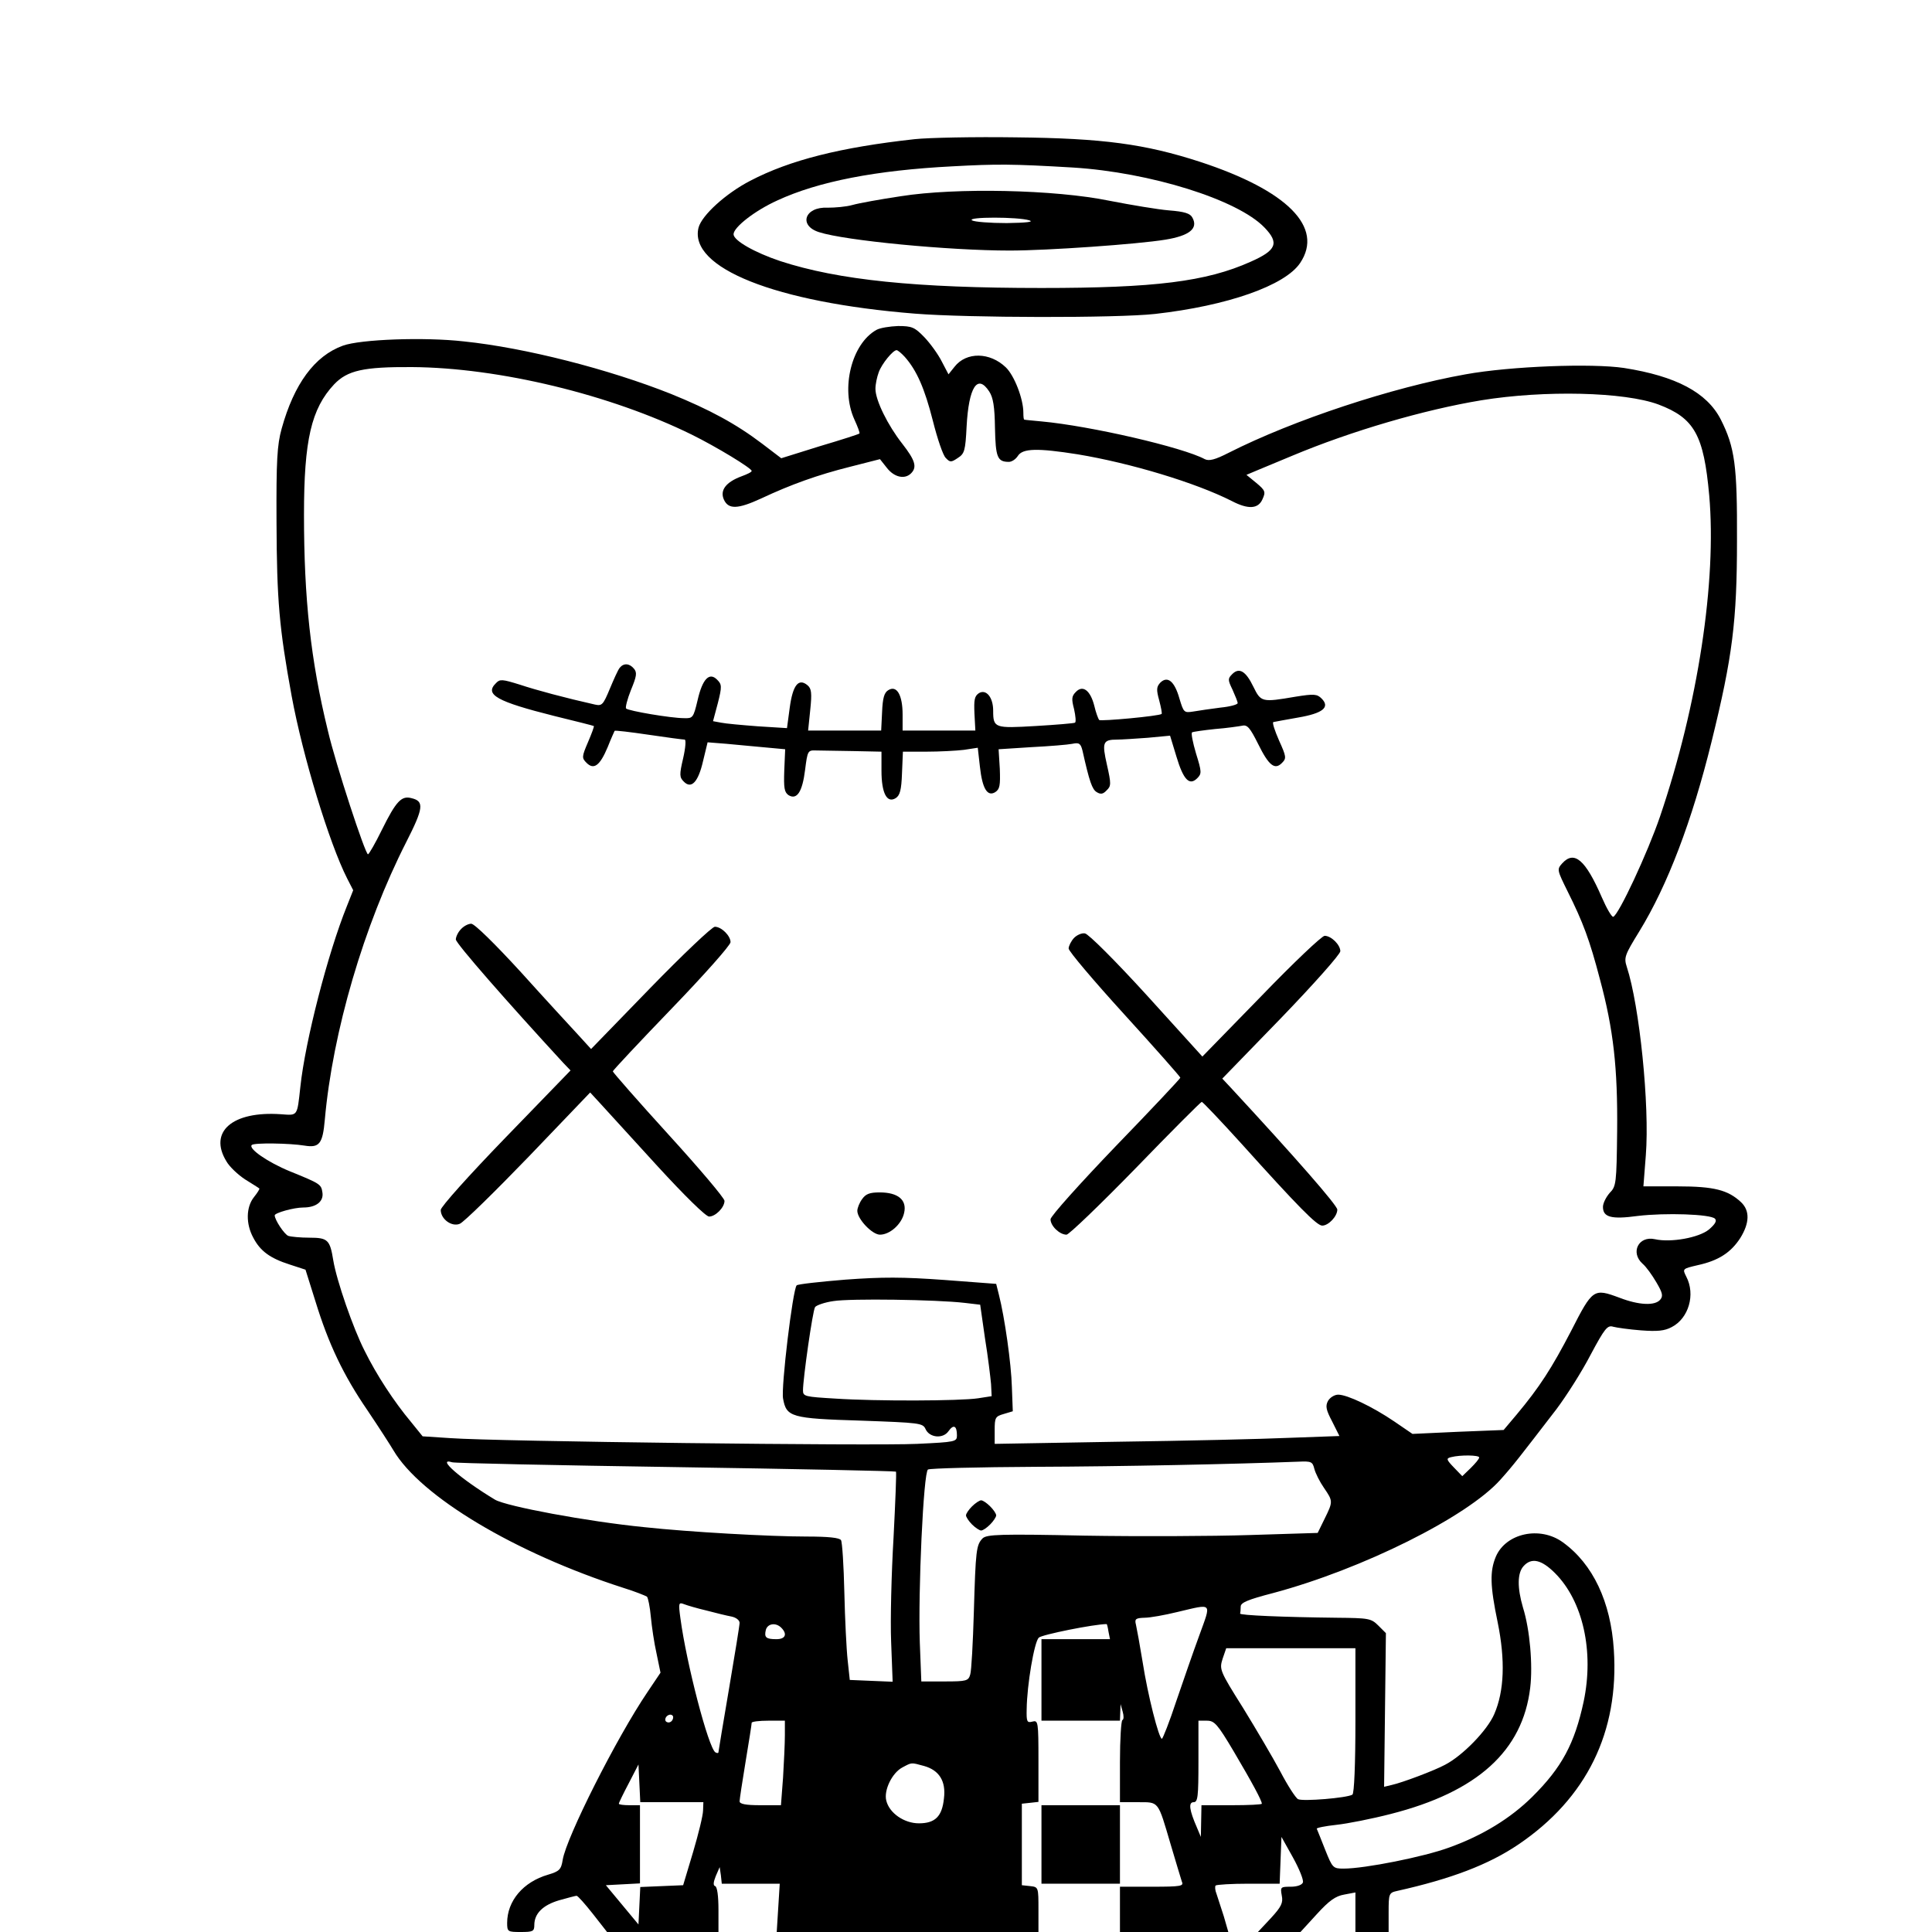 <?xml version="1.0" standalone="no"?>
<!DOCTYPE svg PUBLIC "-//W3C//DTD SVG 20010904//EN"
 "http://www.w3.org/TR/2001/REC-SVG-20010904/DTD/svg10.dtd">
<svg version="1.0" xmlns="http://www.w3.org/2000/svg"
 width="640pt" height="640pt" viewBox="0 0 640 640"
 preserveAspectRatio="xMidYMid meet">
<g transform="translate(0,640) scale(0.1,-0.1)"
fill="#000000" stroke="none">
<path d="M3030 5939 c-245 -27 -413 -69 -545 -138 -81 -42 -160 -114 -171
-155 -33 -133 254 -248 717 -285 175 -14 667 -15 795 -1 240 27 431 94 481
169 79 118 -42 240 -332 335 -182 59 -321 78 -610 81 -137 2 -288 -1 -335 -6z
m525 -94 c255 -16 545 -106 634 -199 49 -51 40 -75 -46 -113 -147 -66 -318
-87 -693 -87 -415 0 -672 26 -865 89 -84 28 -155 68 -155 89 0 23 70 78 145
112 136 63 327 100 580 113 147 8 197 8 400 -4z"/>
<path d="M2984 5750 c-67 -10 -139 -23 -160 -29 -21 -6 -58 -9 -82 -9 -76 4
-98 -59 -29 -81 86 -28 431 -61 632 -61 125 0 423 21 515 36 80 13 110 37 90
73 -7 14 -26 20 -77 24 -37 3 -126 18 -198 32 -180 37 -508 44 -691 15z m426
-80 c16 -5 -10 -8 -75 -9 -55 0 -107 4 -115 9 -19 12 153 12 190 0z"/>
<path d="M2903 5307 c-82 -46 -119 -194 -73 -296 11 -24 19 -45 17 -47 -1 -2
-60 -21 -131 -42 l-128 -40 -63 48 c-87 66 -174 113 -302 165 -206 82 -483
153 -686 174 -132 15 -343 7 -401 -14 -94 -34 -162 -127 -203 -275 -15 -54
-18 -105 -17 -310 1 -260 9 -350 50 -575 37 -201 125 -489 184 -605 l20 -39
-21 -53 c-63 -156 -138 -447 -154 -598 -11 -100 -8 -95 -65 -91 -160 11 -240
-58 -180 -156 10 -18 39 -45 62 -60 24 -15 45 -28 47 -30 2 -1 -6 -14 -18 -29
-26 -33 -27 -88 -2 -134 23 -44 55 -68 121 -89 l52 -17 33 -105 c43 -140 92
-244 173 -362 37 -55 75 -114 85 -131 90 -153 402 -340 762 -456 39 -12 73
-26 78 -29 4 -4 10 -34 13 -67 3 -32 11 -87 19 -122 l13 -63 -43 -64 c-103
-152 -269 -482 -281 -556 -5 -32 -11 -38 -48 -49 -83 -24 -136 -87 -136 -160
0 -29 2 -30 45 -30 40 0 45 2 45 23 0 38 28 66 82 82 28 8 55 15 58 15 4 0 28
-27 54 -60 l47 -60 185 0 184 0 0 74 c0 44 -4 76 -11 78 -7 2 -6 13 2 33 l13
30 4 -27 3 -28 96 0 96 0 -5 -80 -5 -80 434 0 433 0 0 74 c0 74 0 75 -27 78
l-28 3 0 135 0 135 28 3 27 3 0 136 c0 130 -1 135 -20 130 -18 -5 -20 0 -19
41 1 81 25 222 40 237 10 10 184 45 225 45 1 0 4 -11 6 -25 l5 -25 -113 0
-114 0 0 -135 0 -135 130 0 130 0 1 28 1 27 7 -25 c4 -14 4 -26 -1 -28 -4 -2
-8 -64 -8 -138 l0 -134 60 0 c70 0 65 6 108 -140 17 -58 34 -113 37 -123 7
-15 -2 -17 -99 -17 l-106 0 0 -75 0 -75 179 0 180 0 -15 52 c-9 28 -20 61 -24
74 -5 12 -6 25 -3 28 4 3 53 6 109 6 l103 0 3 78 3 77 38 -68 c21 -38 36 -75
33 -83 -3 -8 -19 -14 -40 -14 -34 0 -35 -1 -30 -29 5 -24 -1 -37 -36 -75 l-43
-46 71 0 70 0 54 59 c41 45 62 60 91 65 l37 7 0 -66 0 -65 55 0 55 0 0 65 c0
62 1 65 28 71 179 40 303 87 402 154 226 153 334 373 316 645 -10 158 -69 284
-169 356 -76 55 -189 30 -222 -48 -20 -48 -19 -96 6 -216 26 -127 22 -229 -11
-305 -23 -54 -105 -138 -163 -168 -35 -19 -141 -59 -177 -67 l-25 -6 3 255 3
254 -25 25 c-24 24 -32 25 -138 26 -175 2 -323 8 -320 14 1 3 2 13 2 23 0 13
23 23 108 45 295 79 642 252 752 375 44 49 62 73 186 234 33 44 84 124 113
180 47 88 56 99 75 93 11 -3 53 -9 92 -12 54 -4 78 -2 102 11 56 29 79 108 48
167 -13 26 -13 26 38 38 69 15 110 42 141 90 31 50 32 91 2 119 -43 40 -89 52
-209 52 l-114 0 8 103 c13 165 -21 496 -63 624 -10 31 -7 39 41 117 94 153
175 366 240 630 69 280 84 398 84 666 1 248 -7 308 -54 401 -46 89 -148 143
-320 170 -106 16 -376 6 -525 -21 -242 -43 -570 -151 -785 -260 -45 -23 -65
-28 -79 -21 -72 39 -378 110 -541 125 -30 3 -56 5 -57 6 -2 0 -3 10 -3 23 0
46 -30 123 -58 150 -53 51 -131 52 -170 2 l-20 -25 -22 42 c-12 24 -38 60 -58
81 -32 33 -41 37 -87 37 -27 -1 -60 -6 -72 -13z m94 -89 c40 -45 66 -105 93
-211 15 -60 34 -116 43 -124 14 -15 18 -15 40 0 22 14 25 24 29 104 7 131 36
176 75 116 13 -20 18 -50 19 -121 2 -97 8 -112 46 -112 10 0 23 9 30 20 16 25
65 26 198 5 175 -29 391 -94 511 -155 54 -28 87 -26 101 6 11 24 10 29 -20 54
l-33 27 38 16 c21 9 72 30 113 47 198 83 439 153 627 184 209 34 474 28 587
-14 119 -45 150 -101 168 -301 25 -284 -37 -693 -163 -1064 -41 -120 -137
-326 -155 -332 -5 -1 -22 28 -38 65 -54 124 -91 156 -131 112 -18 -20 -17 -22
18 -93 51 -102 73 -161 107 -291 45 -167 59 -294 57 -503 -2 -173 -3 -183 -25
-205 -12 -14 -22 -34 -22 -46 0 -34 27 -42 115 -30 92 11 241 6 256 -9 7 -7 1
-18 -20 -36 -33 -27 -126 -44 -179 -32 -54 12 -82 -44 -41 -81 12 -10 32 -38
46 -62 20 -34 23 -45 13 -57 -17 -21 -70 -19 -135 6 -86 32 -89 30 -160 -109
-65 -125 -105 -187 -181 -278 l-43 -51 -151 -6 -151 -7 -60 41 c-72 49 -156
89 -186 89 -12 0 -27 -9 -34 -21 -9 -17 -6 -30 14 -68 l24 -48 -166 -6 c-91
-4 -348 -10 -571 -13 l-405 -7 0 45 c0 42 2 46 30 54 l30 9 -3 80 c-2 77 -24
232 -43 306 l-9 36 -172 13 c-138 10 -205 10 -328 1 -85 -7 -158 -15 -161 -19
-13 -14 -52 -338 -45 -375 11 -61 26 -66 257 -73 196 -7 206 -8 215 -28 13
-29 58 -33 76 -7 17 24 28 18 28 -14 0 -21 -5 -22 -132 -28 -145 -7 -1396 8
-1546 19 l-92 6 -38 47 c-57 68 -115 157 -154 236 -38 74 -93 233 -104 300
-11 68 -18 75 -79 75 -29 0 -61 3 -70 6 -13 5 -45 53 -45 68 0 8 63 26 95 26
42 0 68 20 63 50 -4 27 -7 29 -108 70 -73 30 -138 75 -126 87 7 8 127 6 175
-2 49 -8 60 6 67 86 26 291 129 643 270 920 57 112 60 135 17 145 -33 9 -51
-10 -98 -105 -22 -45 -43 -81 -46 -81 -9 0 -107 298 -133 410 -57 233 -79 437
-79 715 0 247 24 351 100 432 44 46 97 58 258 57 288 -2 657 -91 927 -224 81
-40 198 -111 198 -120 0 -4 -15 -11 -34 -18 -51 -19 -72 -46 -58 -77 15 -33
46 -32 124 4 98 46 187 78 295 105 l98 25 23 -29 c24 -31 59 -39 80 -18 21 21
13 44 -29 98 -48 61 -89 144 -89 182 0 15 5 39 11 55 10 28 47 73 59 73 4 0
16 -10 27 -22z m199 -3134 l51 -6 16 -112 c10 -61 18 -129 20 -151 l2 -40 -45
-7 c-59 -9 -338 -10 -473 -1 -100 6 -107 7 -107 27 0 39 32 264 40 276 4 6 32
16 61 20 55 9 341 5 435 -6z m1704 -512 c0 -5 -13 -20 -28 -35 l-28 -27 -28
29 c-25 26 -26 30 -9 34 31 8 93 7 93 -1z m-2660 -32 c398 -6 726 -13 728 -15
2 -2 -2 -100 -8 -218 -7 -118 -11 -274 -8 -346 l5 -132 -71 3 -71 3 -7 65 c-4
36 -9 137 -11 225 -2 89 -7 166 -11 173 -5 8 -41 12 -114 12 -122 0 -389 15
-537 31 -191 19 -457 69 -495 91 -113 68 -197 141 -142 124 9 -3 343 -10 742
-16z m2114 -6 c4 -15 18 -43 32 -63 30 -44 30 -45 2 -102 l-23 -47 -225 -7
c-124 -4 -370 -5 -547 -2 -282 6 -324 4 -338 -9 -21 -22 -23 -38 -29 -244 -3
-102 -8 -195 -12 -207 -6 -21 -12 -23 -84 -23 l-78 0 -5 128 c-6 169 12 565
27 574 6 4 166 8 356 9 288 1 662 9 871 17 43 2 47 0 53 -24z m797 -345 c93
-93 130 -260 95 -426 -30 -139 -72 -218 -171 -316 -71 -70 -163 -127 -274
-167 -84 -31 -280 -70 -350 -70 -35 0 -37 2 -61 62 -14 35 -26 66 -28 70 -2 3
28 9 65 13 37 4 118 20 180 36 287 73 437 209 462 418 9 75 -1 193 -24 266
-19 65 -19 114 2 137 26 29 59 22 104 -23z m-2811 -124 c30 -8 67 -17 83 -20
15 -3 27 -12 27 -21 0 -8 -16 -106 -35 -218 -19 -112 -35 -207 -35 -210 0 -4
-4 -4 -10 -1 -23 14 -96 294 -116 444 -7 51 -6 54 12 47 10 -4 44 -14 74 -21z
m1633 -82 c-20 -54 -54 -153 -77 -220 -22 -67 -44 -122 -47 -123 -10 0 -47
145 -64 255 -9 55 -19 110 -22 123 -5 19 -1 22 28 23 19 0 68 9 109 19 119 28
113 34 73 -77z m-1385 25 c21 -21 14 -38 -16 -38 -35 0 -41 6 -35 31 6 21 33
25 51 7z m1902 -307 c0 -146 -4 -242 -10 -246 -18 -11 -164 -23 -180 -15 -8 4
-35 46 -59 92 -24 45 -80 140 -123 210 -78 124 -79 128 -68 163 l12 35 214 0
214 0 0 -239z m-2260 11 c0 -13 -12 -22 -22 -16 -10 6 -1 24 13 24 5 0 9 -4 9
-8z m370 -60 c0 -27 -3 -90 -6 -140 l-7 -92 -68 0 c-49 0 -69 4 -69 13 0 6 9
66 20 132 11 66 20 123 20 128 0 4 25 7 55 7 l55 0 0 -48z m1487 -54 c62 -105
93 -163 93 -173 0 -3 -45 -5 -100 -5 l-100 0 -1 -52 -1 -53 -13 31 c-25 57
-29 84 -11 84 14 0 16 18 16 135 l0 135 28 0 c25 0 35 -11 89 -102z m-1026
-48 c50 -14 73 -50 66 -107 -6 -60 -29 -83 -83 -83 -49 0 -98 34 -108 75 -9
34 19 92 53 110 32 17 28 17 72 5z m-836 -120 l105 0 -1 -27 c0 -16 -15 -77
-33 -138 l-33 -110 -71 -3 -71 -3 -3 -62 -3 -62 -54 65 -54 65 56 3 57 3 0
129 0 130 -35 0 c-19 0 -35 2 -35 5 0 3 15 34 33 68 l32 62 3 -62 3 -63 104 0z"/>
<path d="M2053 4188 c-6 -7 -20 -39 -33 -70 -22 -53 -26 -57 -49 -52 -98 22
-195 48 -249 66 -58 18 -66 19 -79 5 -39 -38 3 -61 194 -109 70 -17 129 -32
130 -33 2 -1 -7 -25 -19 -53 -21 -49 -21 -53 -5 -69 24 -24 44 -10 70 52 11
28 22 52 23 54 2 2 52 -4 113 -13 60 -9 114 -16 119 -16 5 0 3 -27 -5 -62 -13
-55 -12 -63 2 -77 25 -26 48 -2 64 68 l15 62 63 -5 c35 -3 93 -9 129 -12 l65
-6 -3 -70 c-2 -58 0 -72 14 -82 28 -17 46 11 55 84 8 63 9 65 36 64 15 0 70
-1 122 -2 l95 -2 0 -63 c0 -74 18 -109 47 -91 14 9 19 26 21 83 l3 71 78 0
c43 0 99 3 124 6 l46 7 7 -62 c8 -74 25 -101 51 -85 15 10 17 22 15 77 l-4 65
109 7 c59 3 120 8 135 11 23 5 28 1 34 -23 23 -103 32 -128 47 -137 13 -8 21
-7 33 6 15 14 15 22 1 84 -17 75 -14 84 34 84 14 0 60 3 101 6 l74 7 21 -69
c23 -77 43 -98 69 -72 15 15 15 21 -4 82 -11 37 -17 68 -13 70 3 2 38 7 76 11
39 3 79 9 90 11 17 4 26 -7 53 -61 35 -71 55 -87 79 -62 15 15 14 21 -10 74
-14 32 -23 59 -19 61 5 1 41 8 82 15 82 14 107 34 78 63 -15 15 -25 16 -87 6
-111 -19 -114 -18 -139 33 -25 52 -47 65 -70 42 -15 -15 -15 -19 1 -52 9 -20
17 -40 17 -44 0 -5 -26 -12 -57 -15 -32 -4 -72 -10 -90 -13 -31 -5 -32 -3 -46
43 -16 57 -39 76 -63 53 -13 -14 -14 -23 -4 -59 6 -23 10 -43 8 -45 -7 -7
-201 -25 -207 -20 -3 4 -11 25 -16 47 -13 51 -38 70 -61 46 -14 -14 -15 -23
-6 -57 5 -23 7 -43 3 -45 -3 -2 -62 -7 -130 -11 -136 -8 -141 -7 -141 51 0 44
-23 72 -47 58 -15 -10 -17 -22 -15 -68 l3 -56 -120 0 -121 0 0 53 c0 64 -19
98 -47 81 -14 -8 -19 -26 -21 -73 l-3 -61 -121 0 -121 0 7 68 c6 57 4 71 -9
82 -30 25 -49 0 -59 -75 l-9 -67 -96 6 c-53 4 -108 9 -122 12 l-27 5 16 60
c14 55 13 62 -2 77 -26 27 -49 3 -65 -67 -14 -59 -16 -61 -45 -60 -43 0 -184
24 -192 32 -3 3 4 31 16 61 19 46 21 58 10 71 -15 18 -34 19 -47 3z"/>
<path d="M1527 3322 c-10 -10 -17 -26 -17 -34 0 -13 170 -207 356 -409 l24
-25 -215 -222 c-123 -127 -215 -230 -215 -240 0 -31 37 -57 63 -46 13 5 115
105 228 222 l204 213 35 -38 c19 -21 104 -114 188 -206 89 -97 160 -167 171
-167 21 0 51 30 51 52 0 9 -83 107 -185 219 -102 112 -185 207 -185 210 0 3
88 97 195 208 107 111 195 210 195 220 0 21 -30 51 -52 51 -9 0 -105 -91 -213
-202 l-197 -203 -41 45 c-23 25 -109 118 -190 208 -87 95 -155 162 -166 162
-10 0 -25 -8 -34 -18z"/>
<path d="M3557 3292 c-9 -10 -17 -26 -17 -34 0 -9 83 -107 185 -219 102 -112
185 -206 185 -209 0 -3 -97 -106 -215 -228 -118 -123 -215 -231 -215 -241 0
-22 30 -51 53 -51 8 0 111 99 229 220 117 121 216 220 219 220 3 0 62 -62 130
-137 189 -210 251 -273 269 -273 21 0 50 31 50 53 0 14 -140 174 -352 403
l-29 31 196 202 c107 111 195 210 195 220 0 21 -30 51 -52 51 -9 0 -104 -90
-210 -200 l-195 -200 -184 203 c-104 114 -193 203 -205 205 -11 2 -28 -6 -37
-16z"/>
<path d="M2856 2428 c-9 -12 -16 -30 -16 -39 0 -27 49 -79 75 -79 33 0 72 35
80 72 10 43 -20 68 -81 68 -33 0 -46 -5 -58 -22z"/>
<path d="M3220 1410 c-11 -11 -20 -24 -20 -30 0 -5 9 -19 20 -30 11 -11 25
-20 30 -20 6 0 19 9 30 20 11 11 20 25 20 30 0 6 -9 19 -20 30 -11 11 -24 20
-30 20 -5 0 -19 -9 -30 -20z"/>
<path d="M3450 290 l0 -130 130 0 130 0 0 130 0 130 -130 0 -130 0 0 -130z"/>
</g>
</svg>
